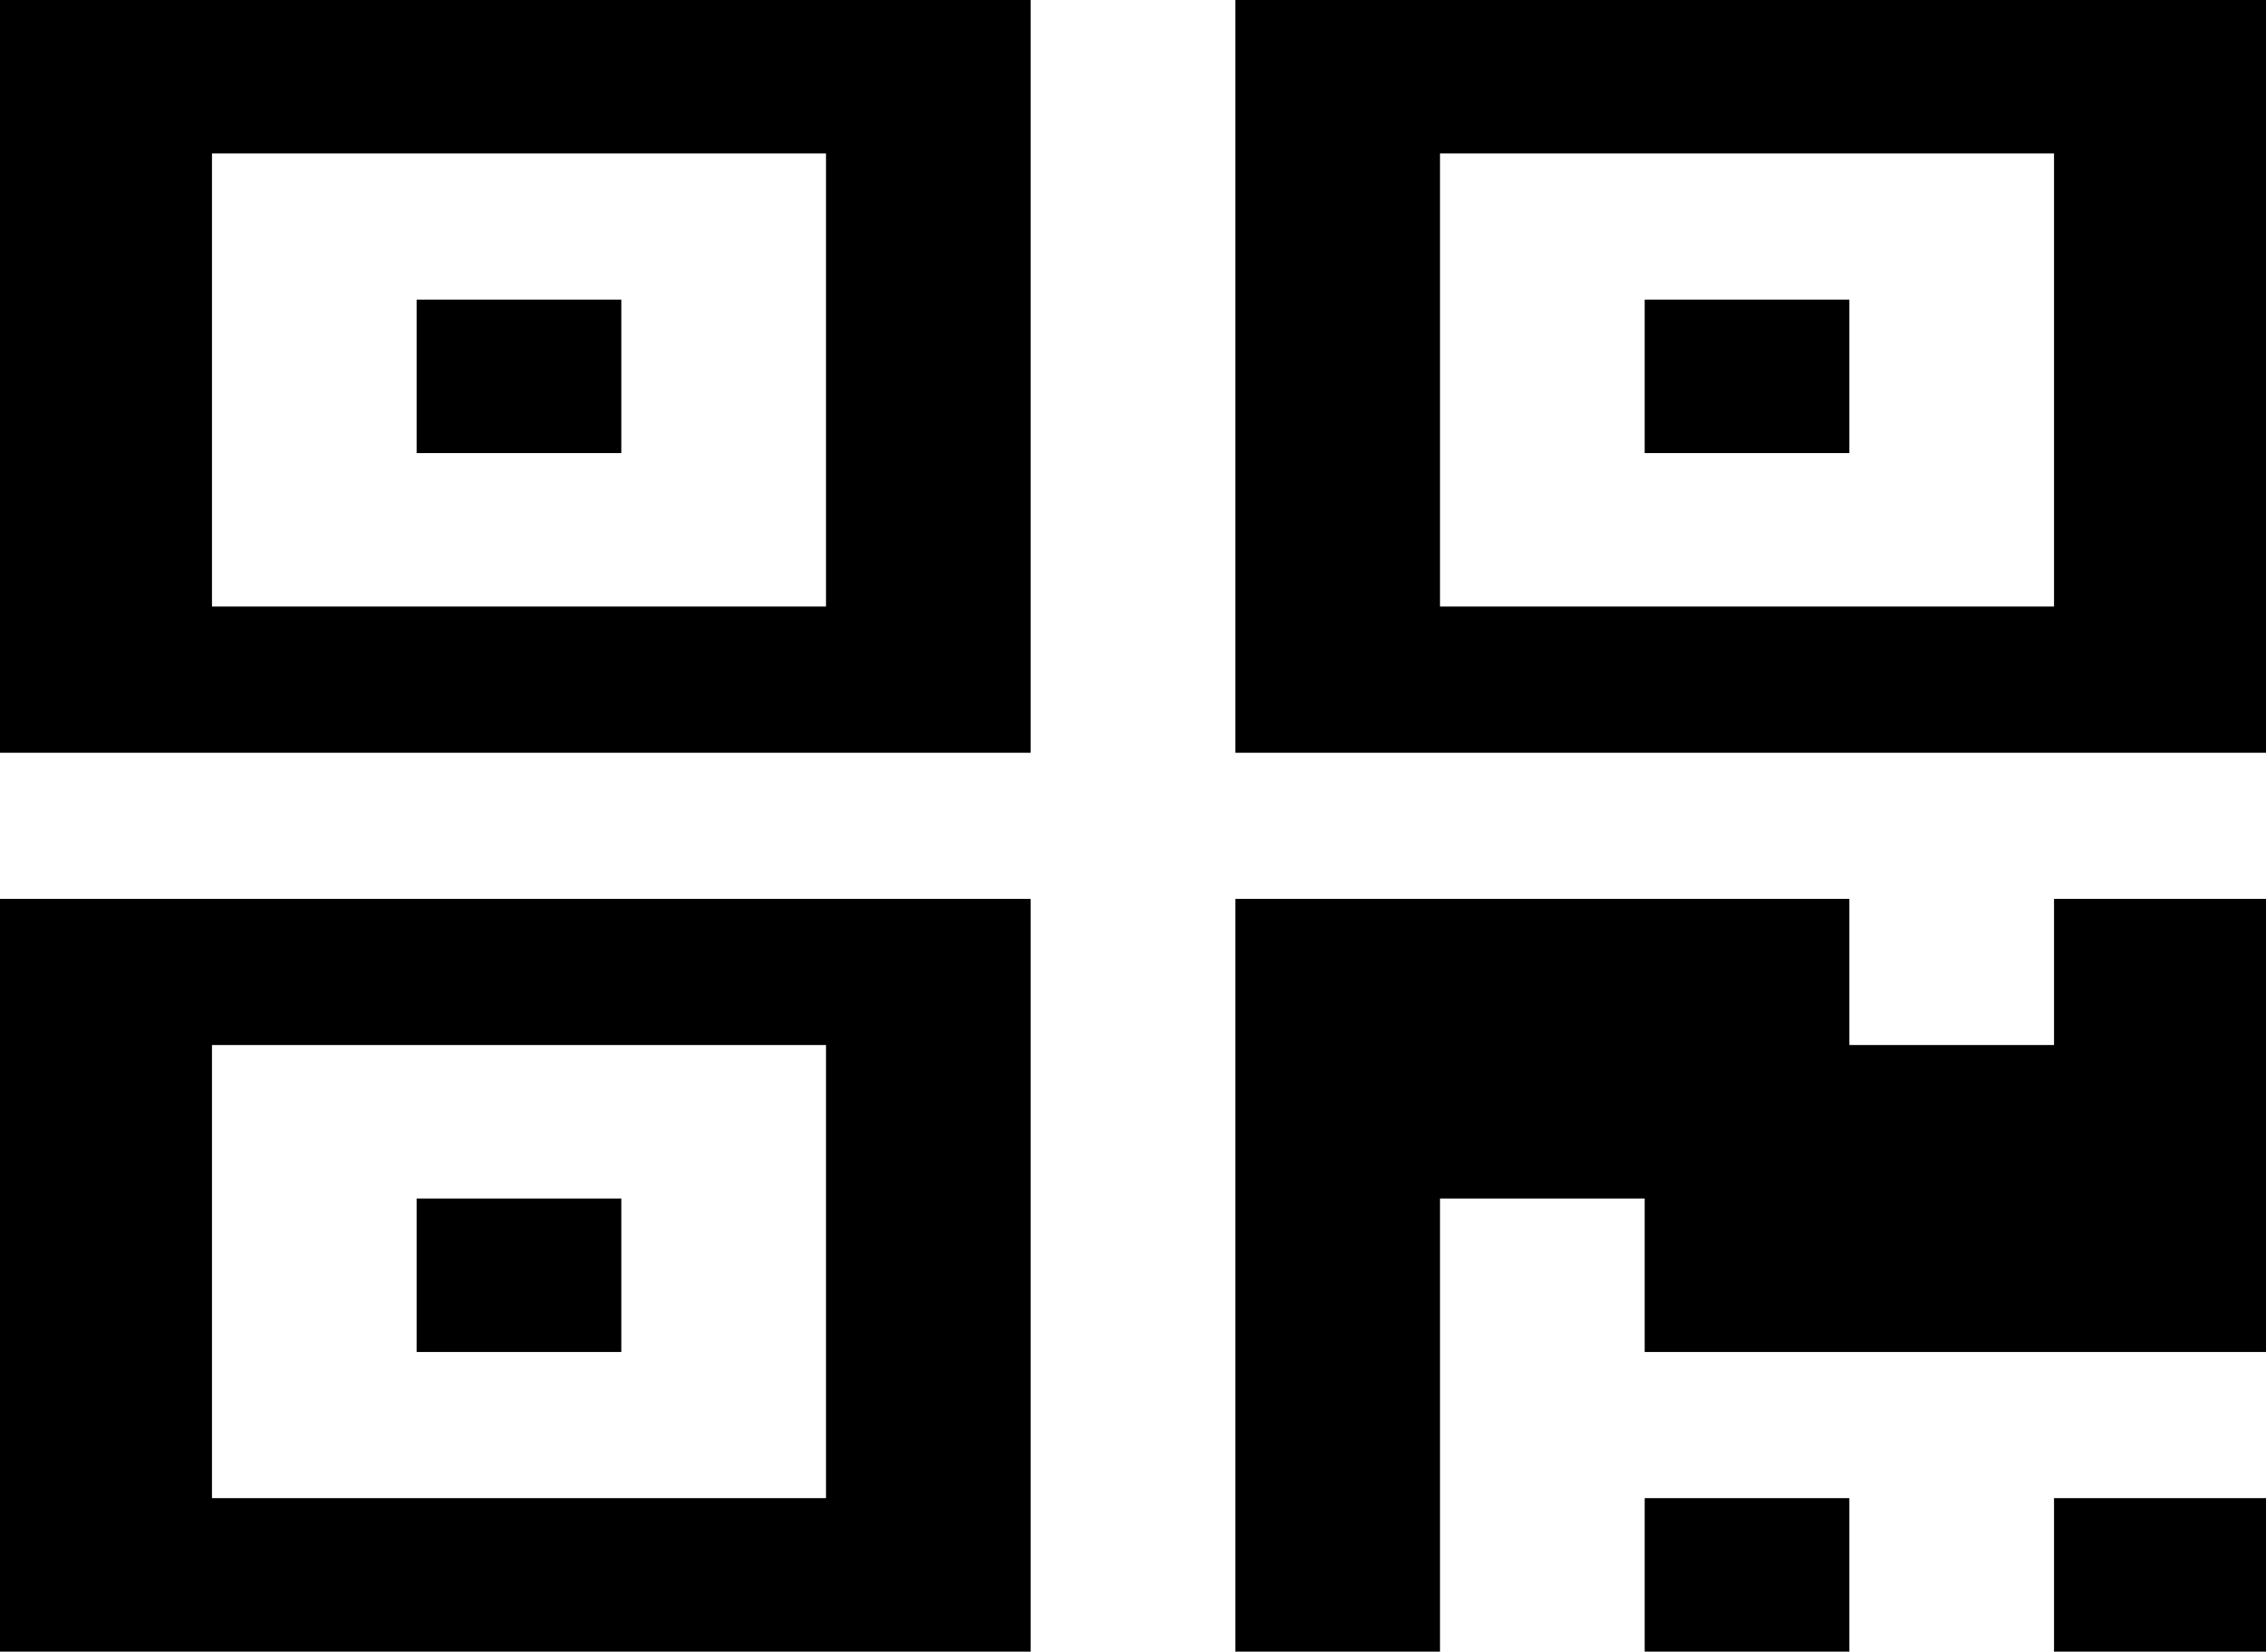 ﻿<?xml version="1.0" encoding="utf-8"?>
<svg version="1.1" xmlns:xlink="http://www.w3.org/1999/xlink" width="310px" height="226px" xmlns="http://www.w3.org/2000/svg">
  <g transform="matrix(1 0 0 1 -35 -179 )">
    <path d="M 57 164  L 85 164  L 85 185  L 57 185  L 57 164  Z M 57 41  L 85 41  L 85 62  L 57 62  L 57 41  Z M 225 41  L 253 41  L 253 62  L 225 62  L 225 41  Z M 29 143  L 29 205  L 113 205  L 113 143  L 29 143  Z M 29 21  L 29 83  L 113 83  L 113 21  L 29 21  Z M 197 21  L 197 83  L 281 83  L 281 21  L 197 21  Z M 0 123  L 141 123  L 141 226  L 0 226  L 0 123  Z M 225 205  L 253 205  L 253 226  L 225 226  L 225 205  Z M 281 205  L 310 205  L 310 226  L 281 226  L 281 205  Z M 281 123  L 310 123  L 310 185  L 225 185  L 225 164  L 197 164  L 197 226  L 169 226  L 169 123  L 253 123  L 253 143  L 281 143  L 281 123  Z M 0 0  L 141 0  L 141 103  L 0 103  L 0 0  Z M 169 0  L 310 0  L 310 103  L 169 103  L 169 0  Z " fill-rule="nonzero" fill="#000000" stroke="none" transform="matrix(1 0 0 1 35 179 )" />
  </g>
</svg>